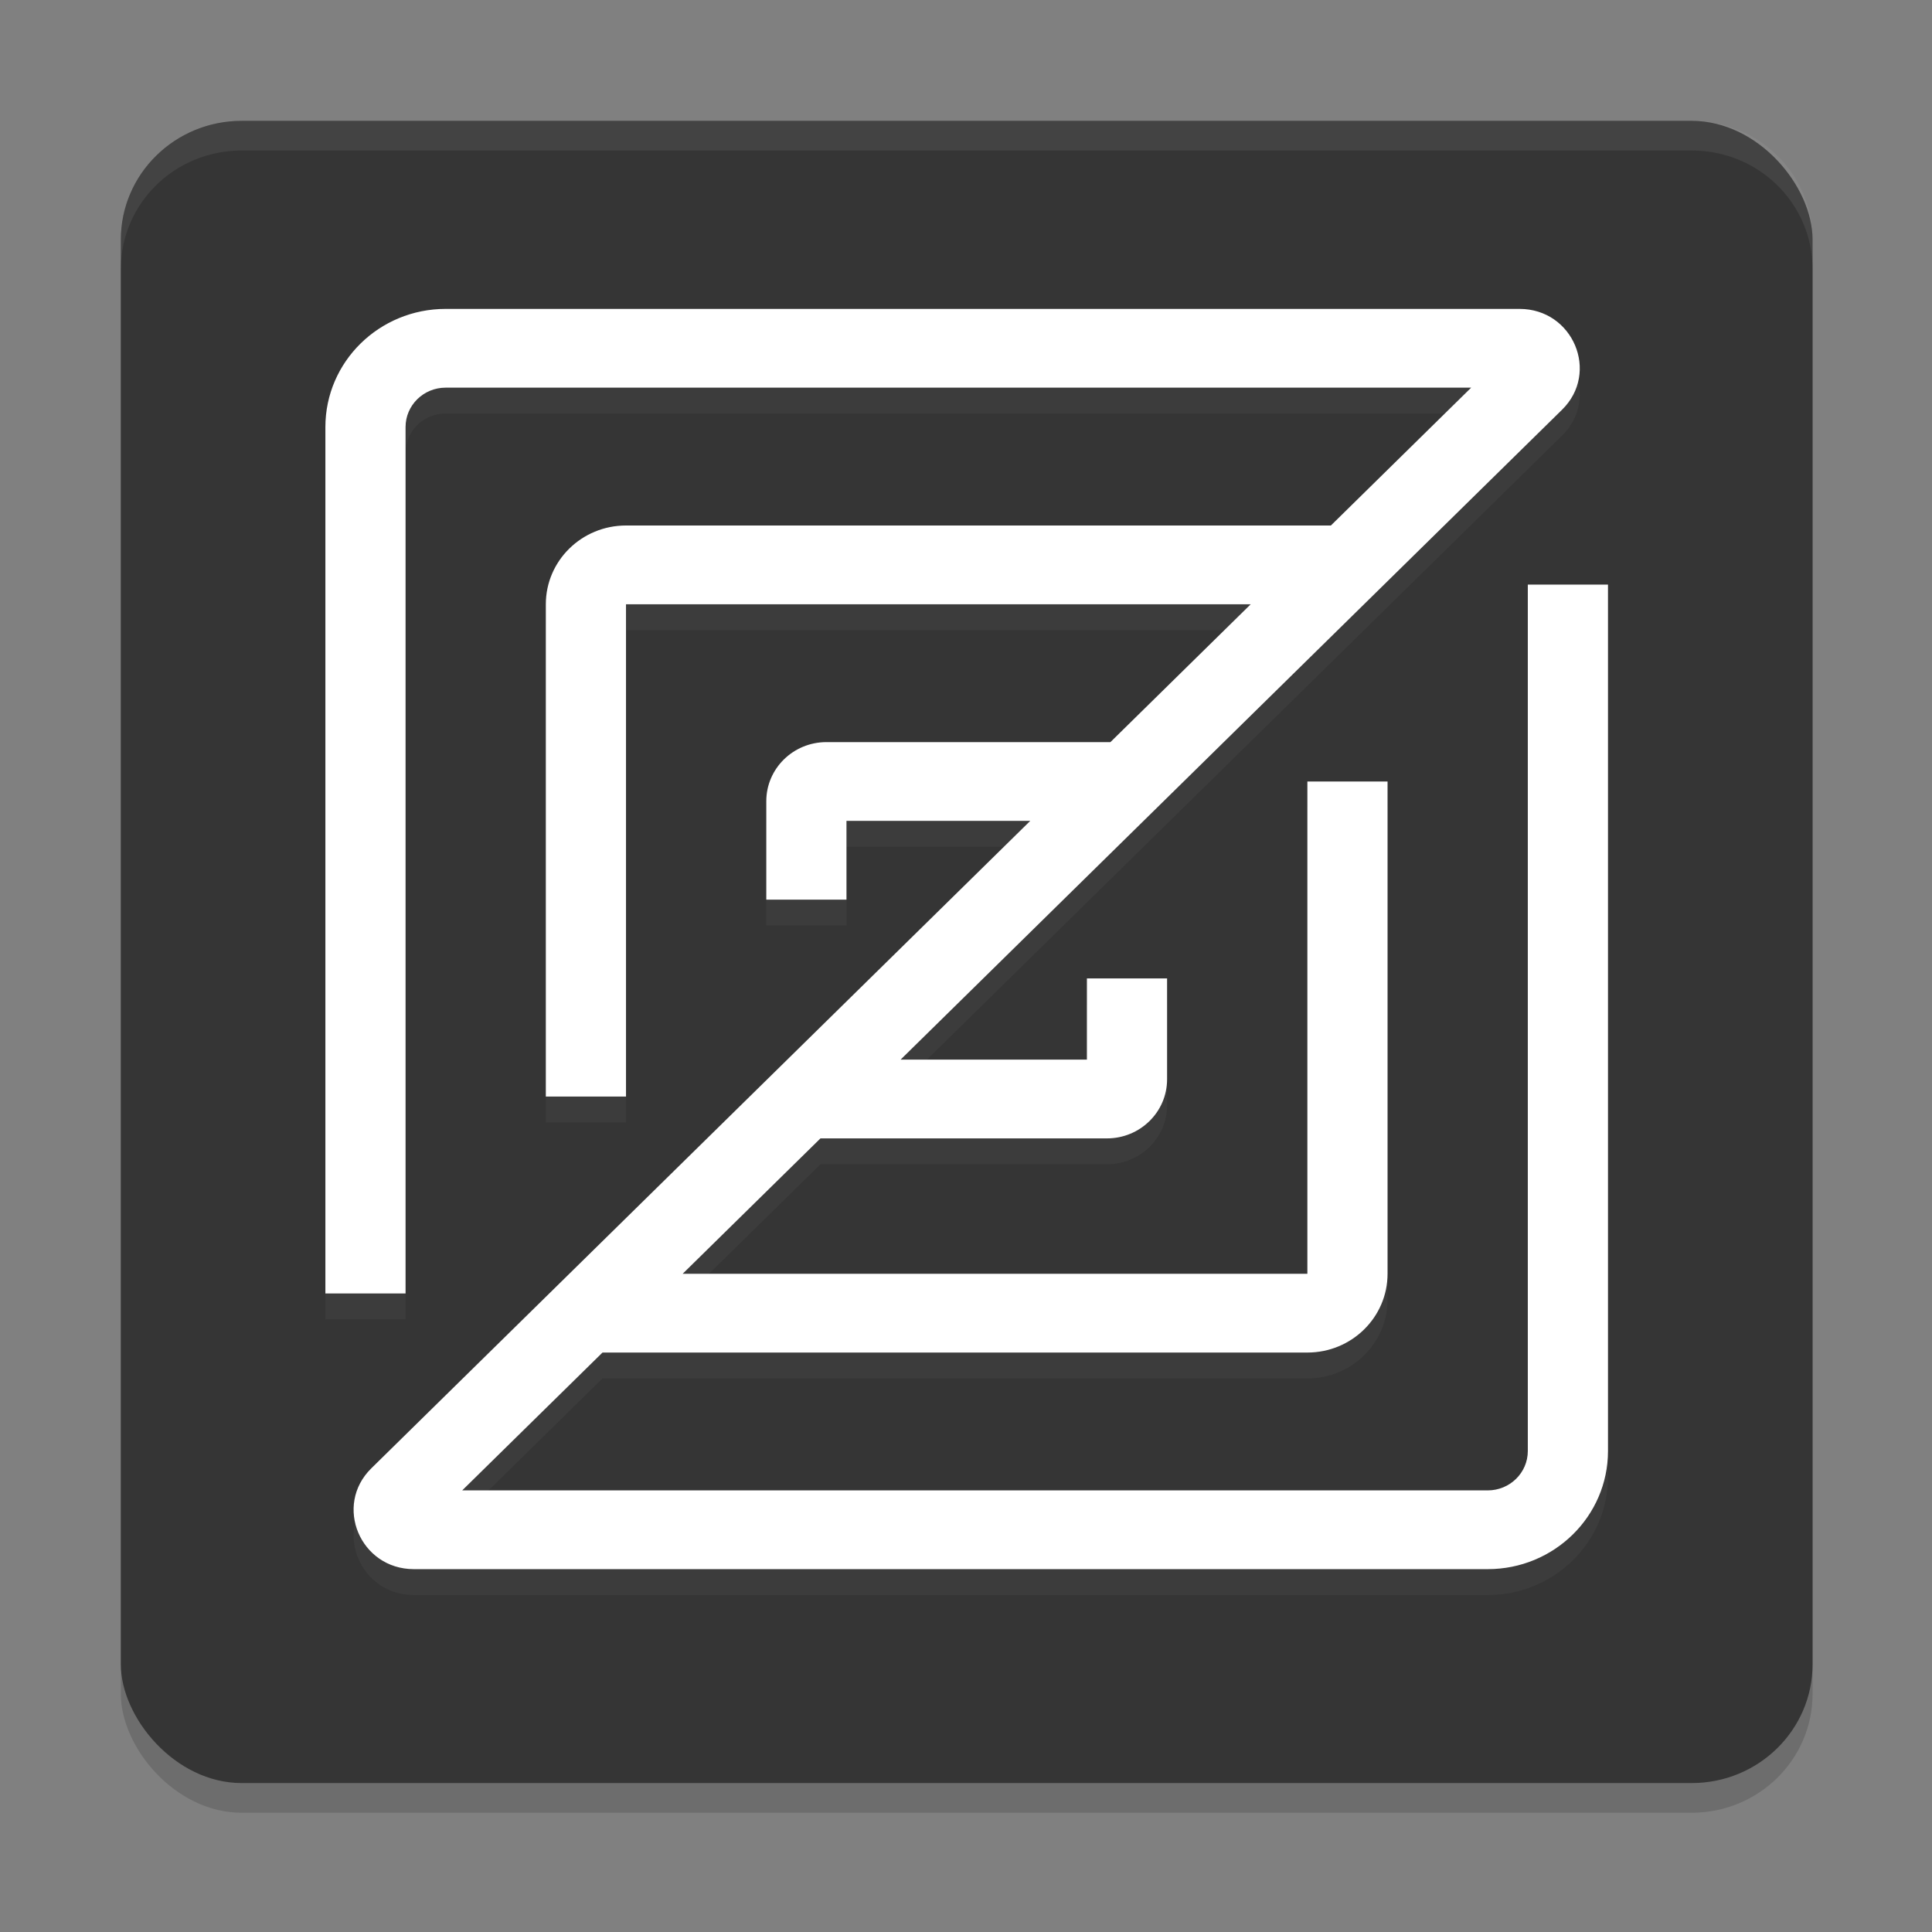 <svg width="22" height="22" version="1.1" xmlns="http://www.w3.org/2000/svg">
 <rect width="100%" height="100%" fill="#808080" stroke="none"/>
 <g>
  <g transform="matrix(.344 0 0 .338 -3.3579e-7 .024)">
   <g>
    <rect x="4" y="5" width="56" height="56" rx="4" ry="4" fill="#232323" opacity=".2"/>
    <rect x="4" y="4" width="56" height="56" rx="4" ry="4" fill="#353535"/>
    <path d="m8 4c-2.216 0-4 1.784-4 4v1c0-2.216 1.784-4 4-4h48c2.216 0 4 1.784 4 4v-1c0-2.216-1.784-4-4-4z" fill="#c3c3c3" opacity=".1"/>
   </g>
   <path d="m14.752 13.861c-0.733 0-1.327 0.594-1.327 1.327v29.189h-2.654v-29.189c0-2.198 1.782-3.98 3.98-3.98h35.549c1.773 0 2.661 2.144 1.407 3.397l-21.895 21.894h6.167v-2.736h2.654v3.4c0 1.099-0.891 1.99-1.99 1.99h-9.484l-4.561 4.561h20.679v-16.585h2.654v16.585c0 1.466-1.188 2.654-2.654 2.654h-23.333l-4.644 4.644h33.947c0.733 0 1.327-0.594 1.327-1.327v-29.189h2.654v29.189c0 2.198-1.782 3.98-3.98 3.98h-35.549c-1.773 0-2.661-2.144-1.407-3.397l21.812-21.812h-6.084v2.654h-2.654v-3.317c0-1.099 0.891-1.99 1.99-1.99h9.401l4.644-4.644h-20.679v16.585h-2.654v-16.585c0-1.466 1.188-2.654 2.654-2.654h23.333l4.644-4.644z" fill="#3c3c3c" fill-rule="evenodd"/>
   <path d="m14.752 12.989c-0.733 0-1.327 0.594-1.327 1.327v29.189h-2.654v-29.189c0-2.198 1.782-3.98 3.98-3.98h35.549c1.773 0 2.661 2.144 1.407 3.397l-21.895 21.894h6.167v-2.736h2.654v3.4c0 1.099-0.891 1.99-1.99 1.99h-9.484l-4.561 4.561h20.679v-16.585h2.654v16.585c0 1.466-1.188 2.654-2.654 2.654h-23.333l-4.644 4.644h33.947c0.733 0 1.327-0.594 1.327-1.327v-29.189h2.654v29.189c0 2.198-1.782 3.98-3.98 3.98h-35.549c-1.773 0-2.661-2.144-1.407-3.397l21.812-21.812h-6.084v2.654h-2.654v-3.317c0-1.099 0.891-1.99 1.99-1.99h9.401l4.644-4.644h-20.679v16.585h-2.654v-16.585c0-1.466 1.188-2.654 2.654-2.654h23.333l4.644-4.644z" fill="#fff" fill-rule="evenodd"/>
  </g>
 </g>
</svg>

